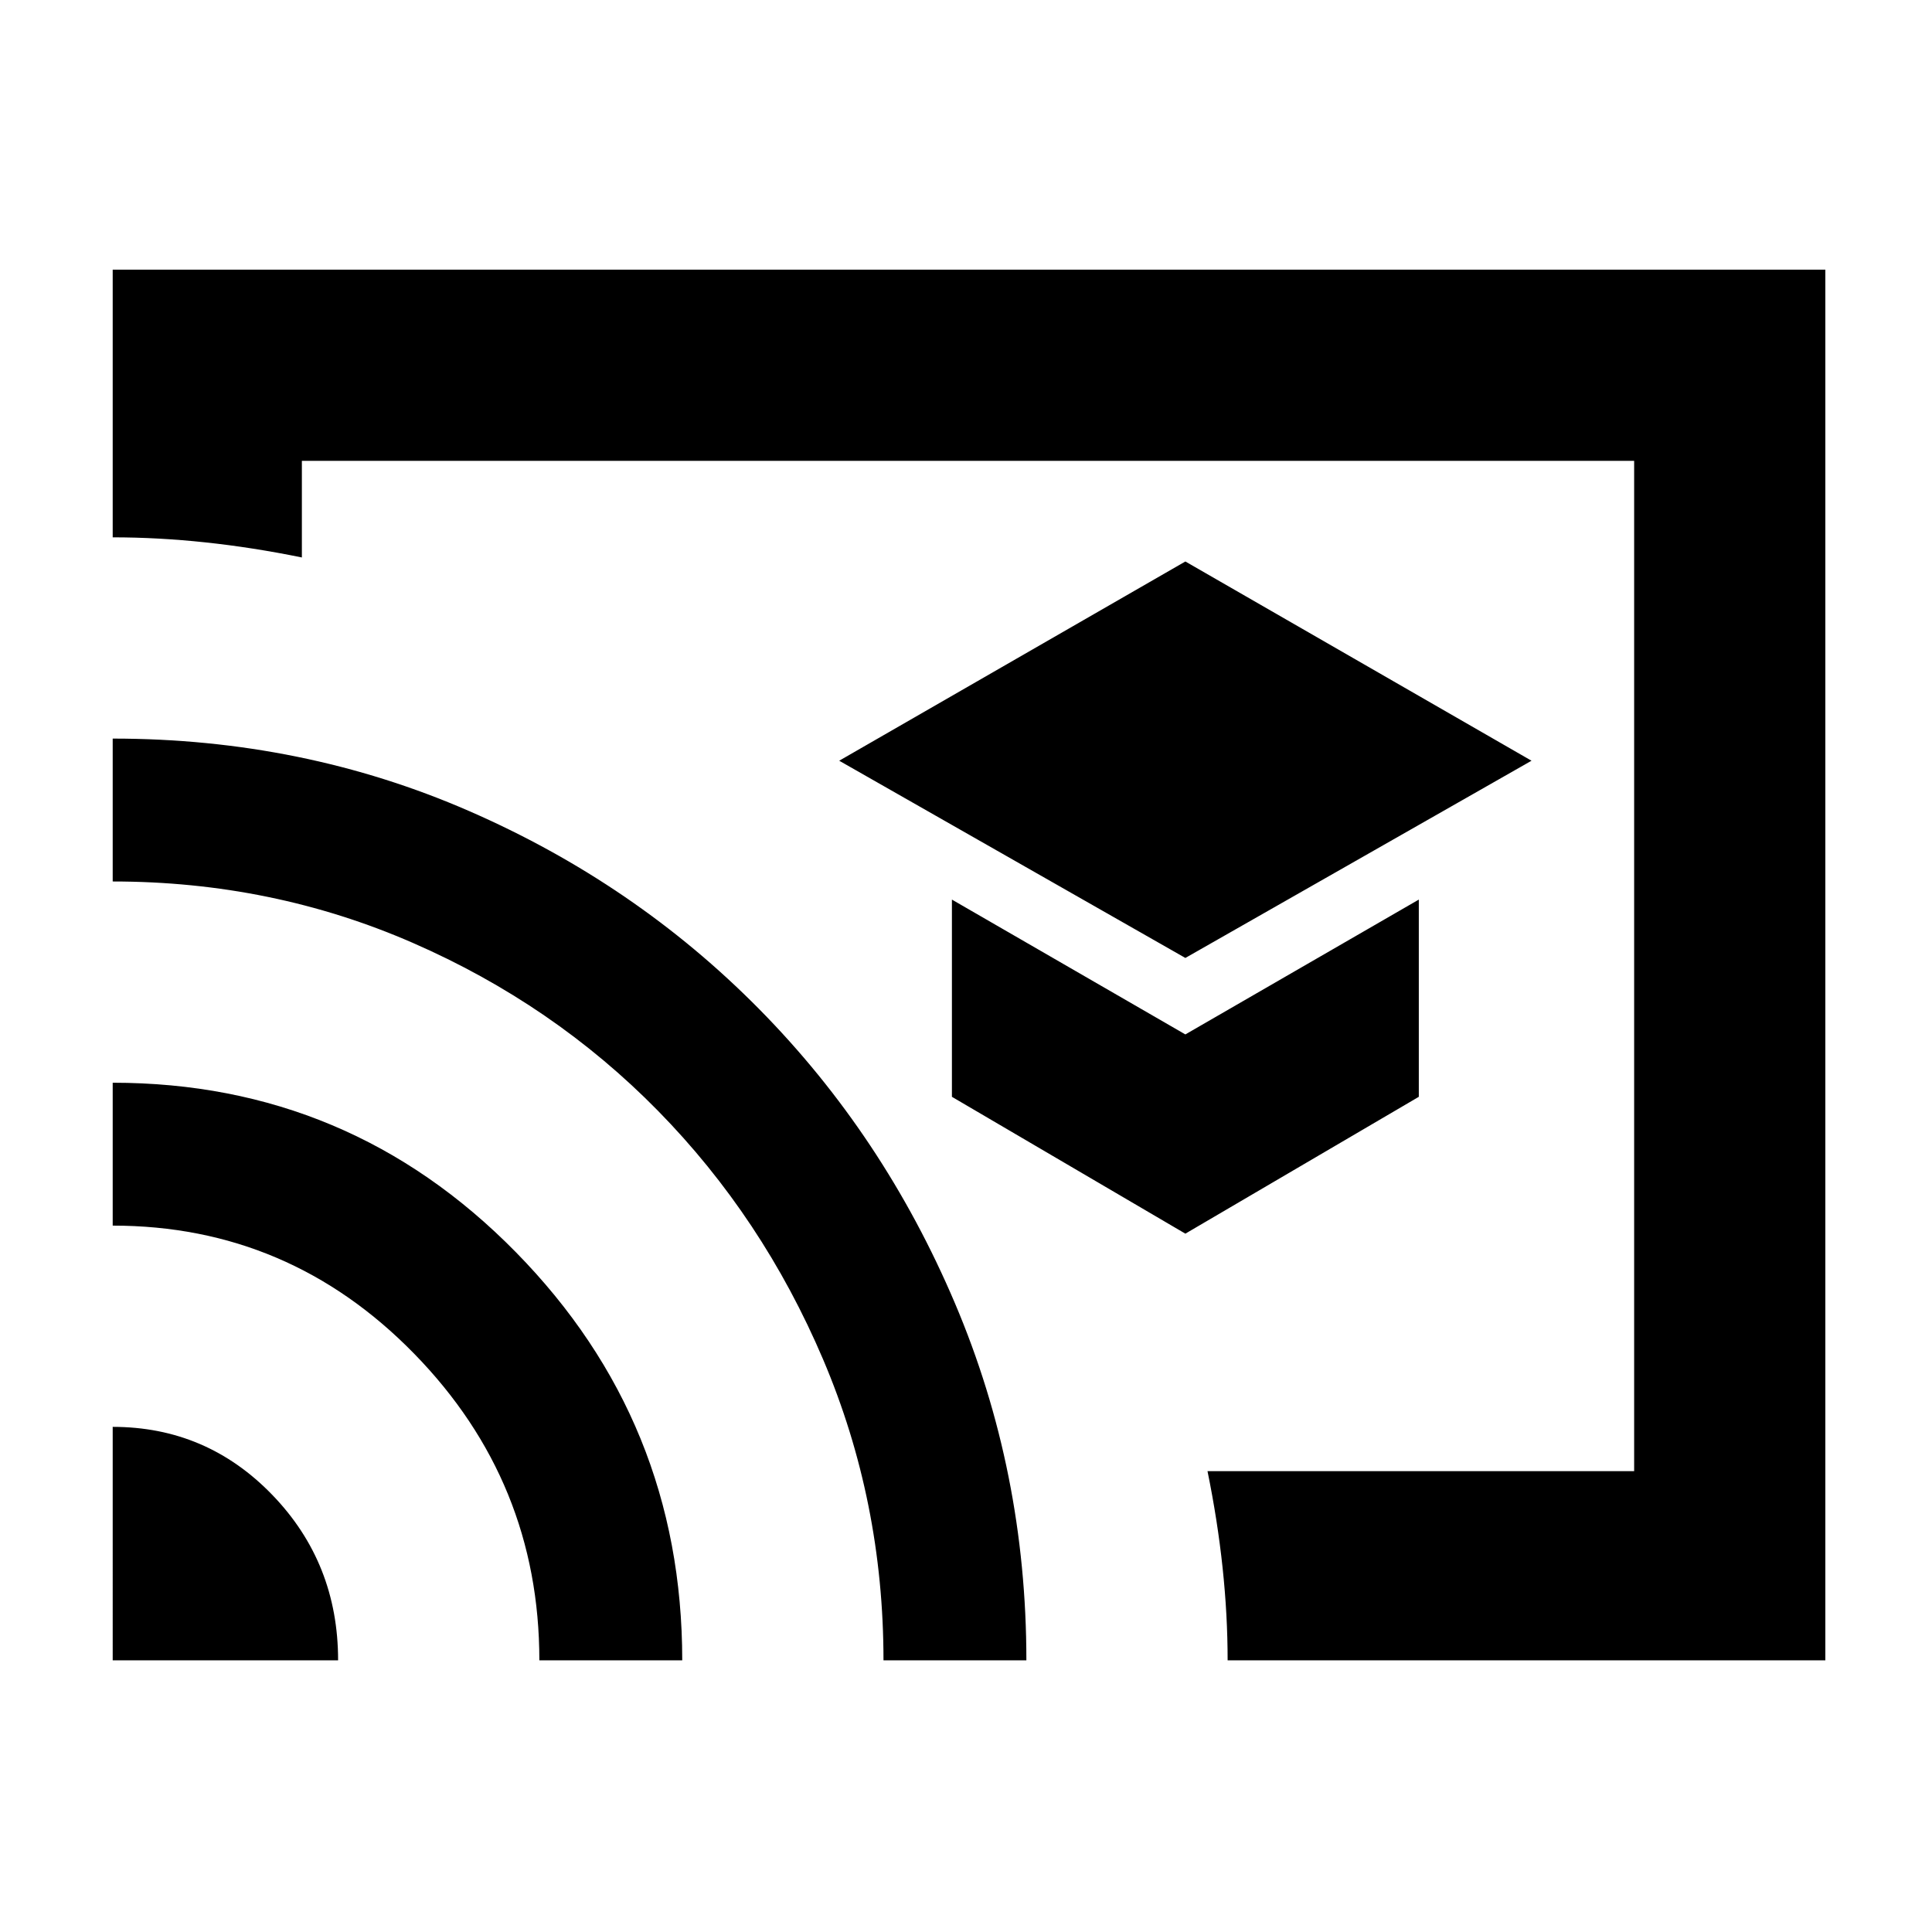 <svg xmlns="http://www.w3.org/2000/svg" width="48" height="48" viewBox="0 96 960 960"><path d="m589 572 172-98-172-99-172 99 172 98Zm0 137 116-68v-98l-116 67-116-67v98l116 68ZM481 576Zm426 345H610q0-22.5-2.5-46t-7.5-48h212V325H150v48q-24.5-5-48-7.5T56 363V230h851v691Zm-851 0V805q46.667 0 79.333 33.833Q168 872.667 168 921H56Zm212 0q0-88.66-62.18-152.33Q143.64 705 56 705v-71q117.643 0 200.321 84.195Q339 802.389 339 921h-71Zm171 0q0-79-30-149.5T327 648q-52-53-121.905-83.5Q135.189 534 56 534v-71q94.462 0 177.017 35.968 82.554 35.969 144.269 98.5Q439 660 474.5 743.556T510 921h-71Z"/></svg>